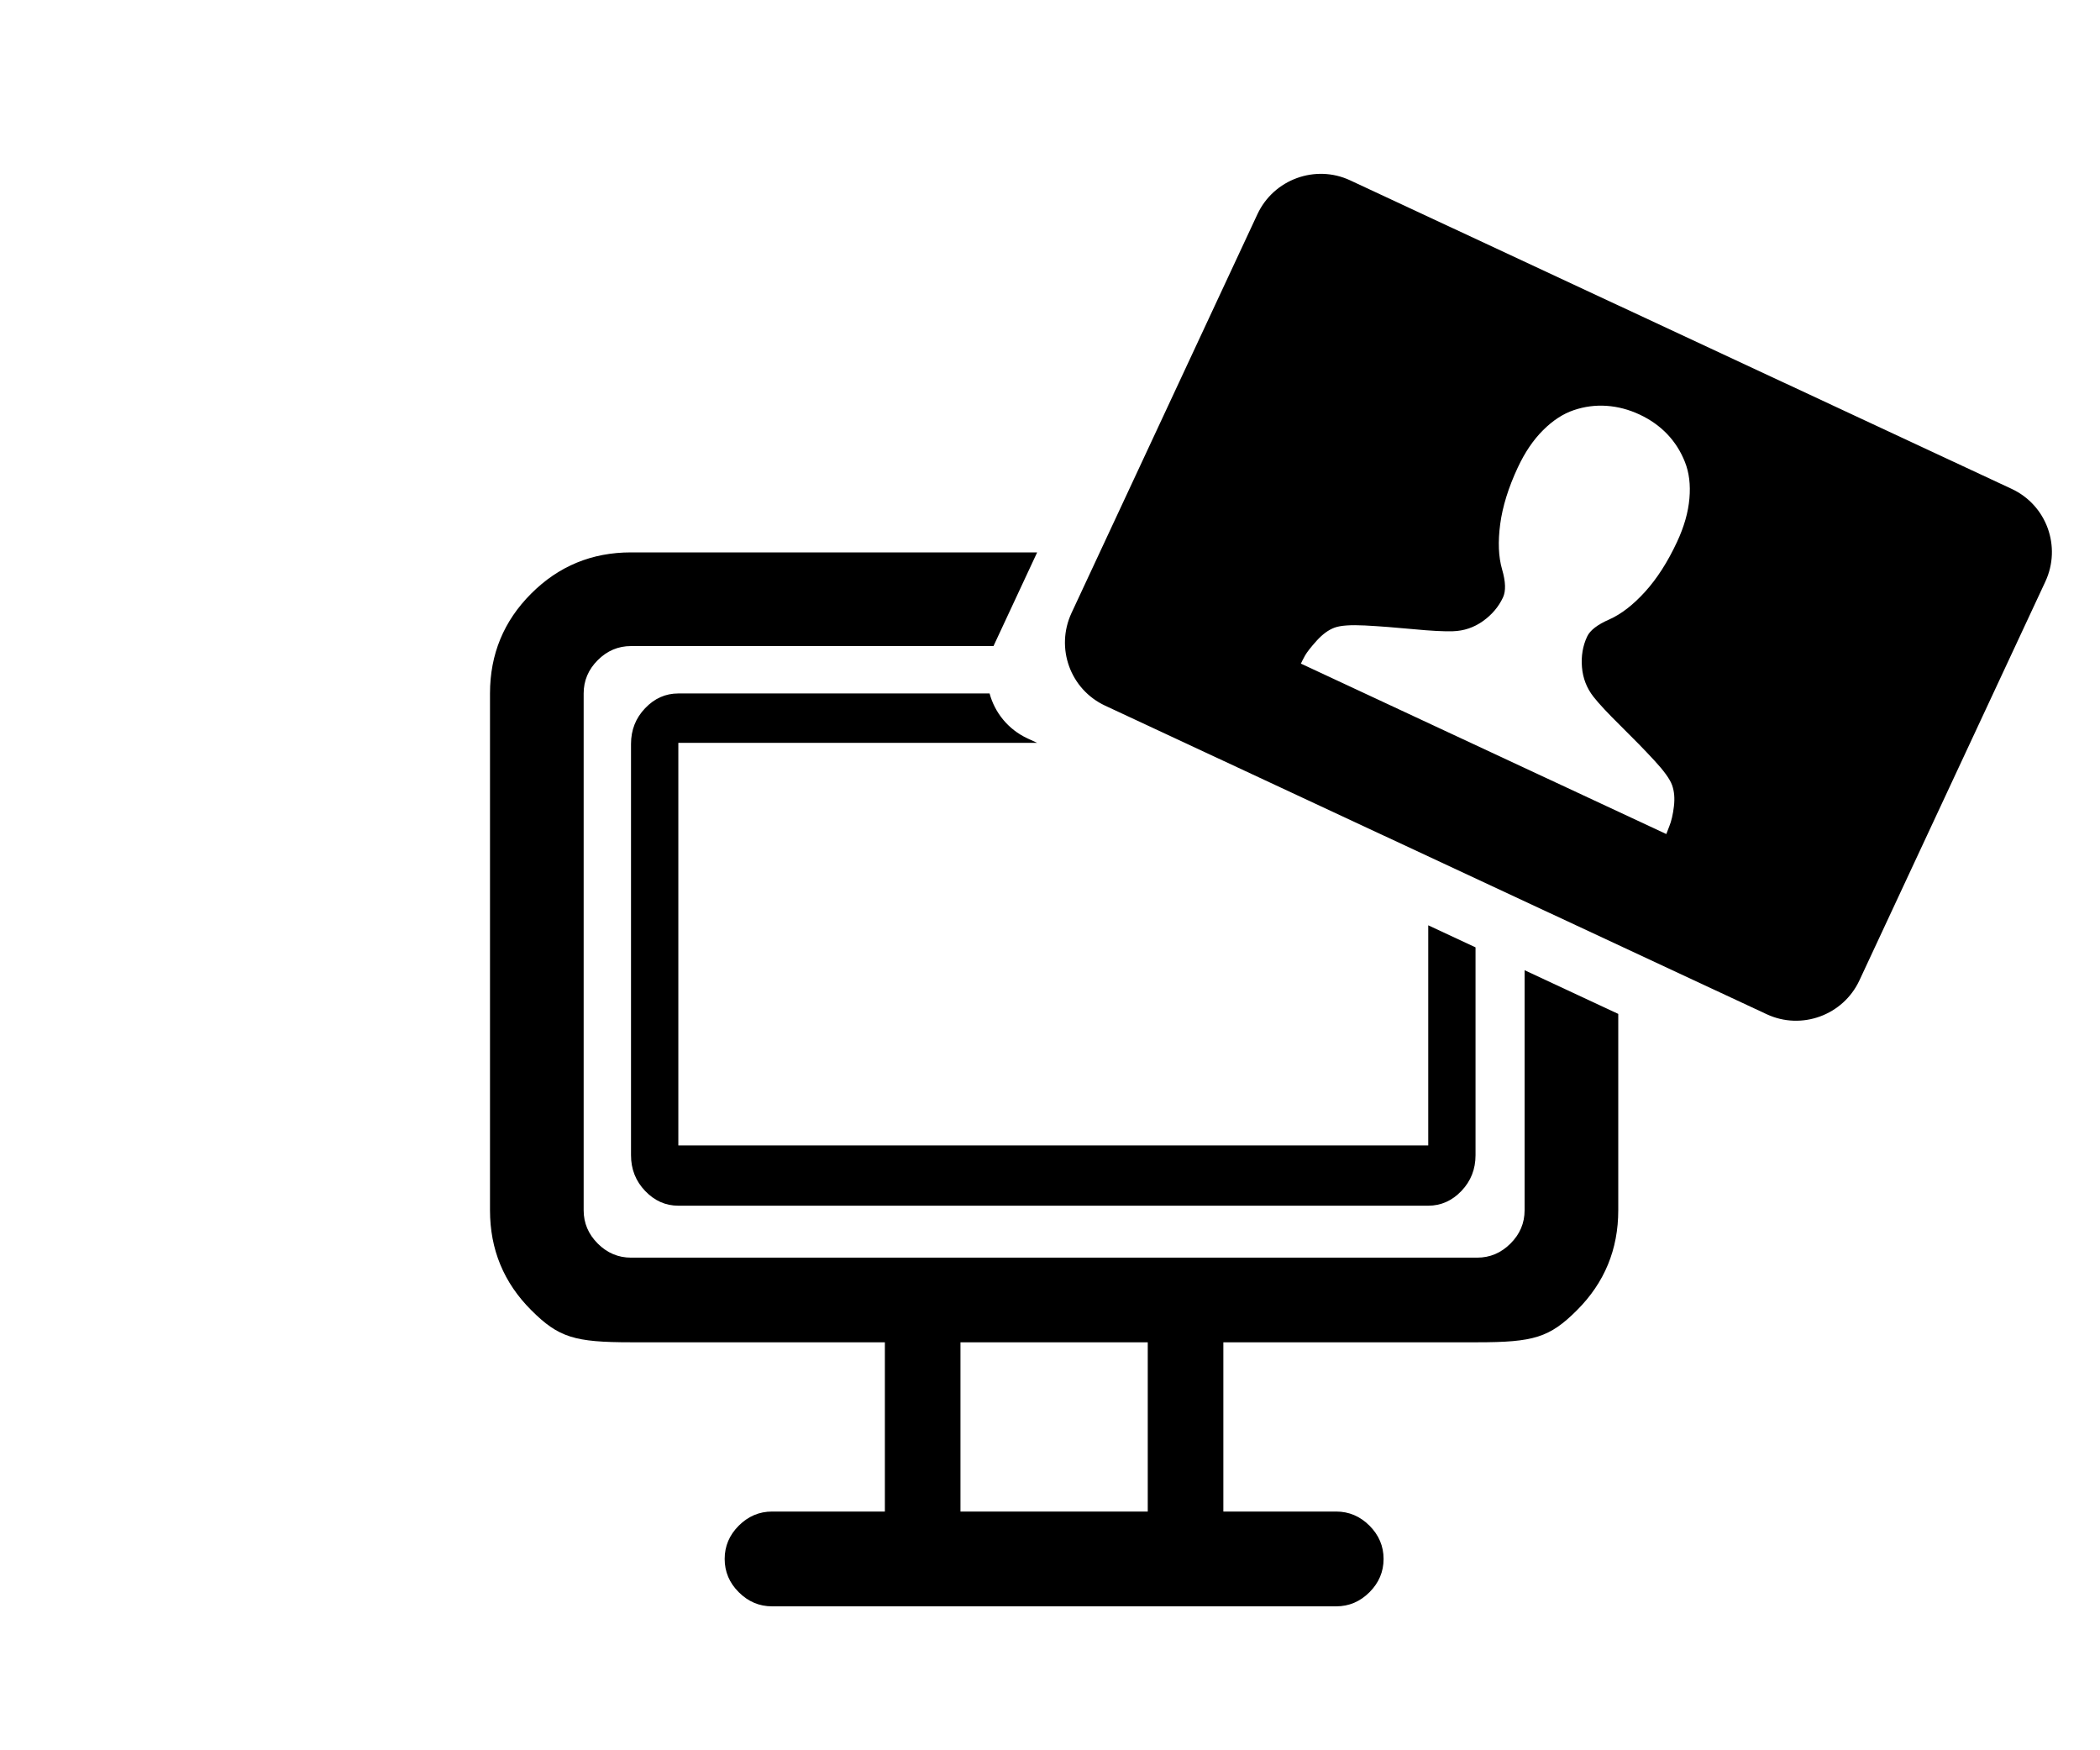<svg xmlns="http://www.w3.org/2000/svg" width="60" height="50" viewBox="0 0 60 50">
  <path fill-rule="evenodd" d="M46.236,28.964 L46.236,34.573 C46.236,35.691 45.843,36.642 45.059,37.426 C44.275,38.211 43.818,38.345 42.206,38.345 L34.953,38.345 L34.953,43.18 L38.177,43.18 C38.542,43.18 38.859,43.315 39.128,43.583 C39.396,43.852 39.531,44.169 39.531,44.534 C39.531,44.9 39.396,45.217 39.128,45.485 C38.859,45.754 38.542,45.888 38.177,45.888 L22.059,45.888 C21.694,45.888 21.377,45.754 21.108,45.485 C20.839,45.217 20.705,44.9 20.705,44.534 C20.705,44.169 20.839,43.852 21.108,43.583 C21.377,43.315 21.694,43.18 22.059,43.18 L25.282,43.18 L25.282,38.345 L18.029,38.345 C16.418,38.345 15.961,38.211 15.177,37.426 C14.392,36.642 14,35.691 14,34.573 L14,19.81 C14,18.692 14.392,17.741 15.177,16.957 C15.961,16.172 16.912,15.78 18.029,15.78 L29.633,15.78 L28.393,18.44 C28.39,18.445 28.388,18.45 28.385,18.456 L18.029,18.456 C17.664,18.456 17.347,18.59 17.078,18.859 C16.81,19.127 16.676,19.444 16.676,19.81 L16.676,34.573 C16.676,34.939 16.81,35.256 17.078,35.524 C17.347,35.793 17.664,35.927 18.029,35.927 L42.206,35.927 C42.571,35.927 42.888,35.793 43.157,35.524 C43.426,35.256 43.56,34.939 43.56,34.573 L43.56,27.716 L46.236,28.964 Z M42.158,27.063 L42.158,33.001 C42.158,33.4 42.024,33.74 41.756,34.021 C41.488,34.302 41.171,34.443 40.807,34.443 L19.381,34.443 C19.016,34.443 18.7,34.302 18.432,34.021 C18.163,33.74 18.029,33.4 18.029,33.001 L18.029,21.252 C18.029,20.853 18.163,20.513 18.432,20.232 C18.7,19.95 19.016,19.81 19.381,19.81 L28.274,19.81 C28.422,20.356 28.801,20.834 29.353,21.092 L29.631,21.221 L19.381,21.221 L19.381,32.722 L40.807,32.722 L40.807,26.433 L42.158,27.063 Z M32.793,43.18 L32.793,38.345 L27.442,38.345 L27.442,43.18 L32.793,43.18 Z M35.926,6.12 C36.392,5.12 37.584,4.69 38.574,5.151 L57.477,13.966 C58.474,14.431 58.905,15.614 58.437,16.618 L53.127,28.005 C52.661,29.005 51.469,29.436 50.479,28.974 L31.576,20.159 C30.579,19.695 30.148,18.511 30.616,17.508 L35.926,6.12 Z M37.168,18.957 C37.196,18.897 37.236,18.82 37.288,18.725 C37.341,18.631 37.451,18.49 37.618,18.304 C37.786,18.118 37.957,17.993 38.132,17.929 C38.302,17.867 38.592,17.847 39.002,17.868 C39.412,17.89 39.87,17.925 40.376,17.973 C40.883,18.022 41.261,18.041 41.511,18.033 C41.827,18.023 42.113,17.926 42.37,17.743 C42.627,17.56 42.818,17.334 42.943,17.066 C43.028,16.883 43.019,16.617 42.917,16.266 C42.813,15.907 42.796,15.476 42.863,14.972 C42.93,14.469 43.097,13.93 43.365,13.356 C43.566,12.925 43.806,12.57 44.086,12.291 C44.366,12.011 44.659,11.82 44.965,11.717 C45.272,11.613 45.585,11.572 45.904,11.594 C46.223,11.616 46.536,11.698 46.845,11.842 C47.153,11.986 47.416,12.172 47.635,12.401 C47.853,12.63 48.022,12.896 48.141,13.198 C48.261,13.5 48.304,13.848 48.269,14.241 C48.235,14.635 48.117,15.048 47.916,15.479 C47.649,16.052 47.345,16.527 47.004,16.903 C46.663,17.279 46.322,17.543 45.981,17.695 C45.641,17.843 45.429,18.007 45.346,18.186 C45.222,18.451 45.173,18.742 45.199,19.059 C45.225,19.376 45.335,19.659 45.53,19.907 C45.685,20.104 45.943,20.381 46.306,20.738 C46.668,21.095 46.988,21.422 47.264,21.721 C47.541,22.02 47.71,22.254 47.772,22.424 C47.836,22.599 47.854,22.803 47.826,23.036 C47.798,23.27 47.754,23.459 47.694,23.605 L47.609,23.826 L37.168,18.957 Z"/>
</svg>
